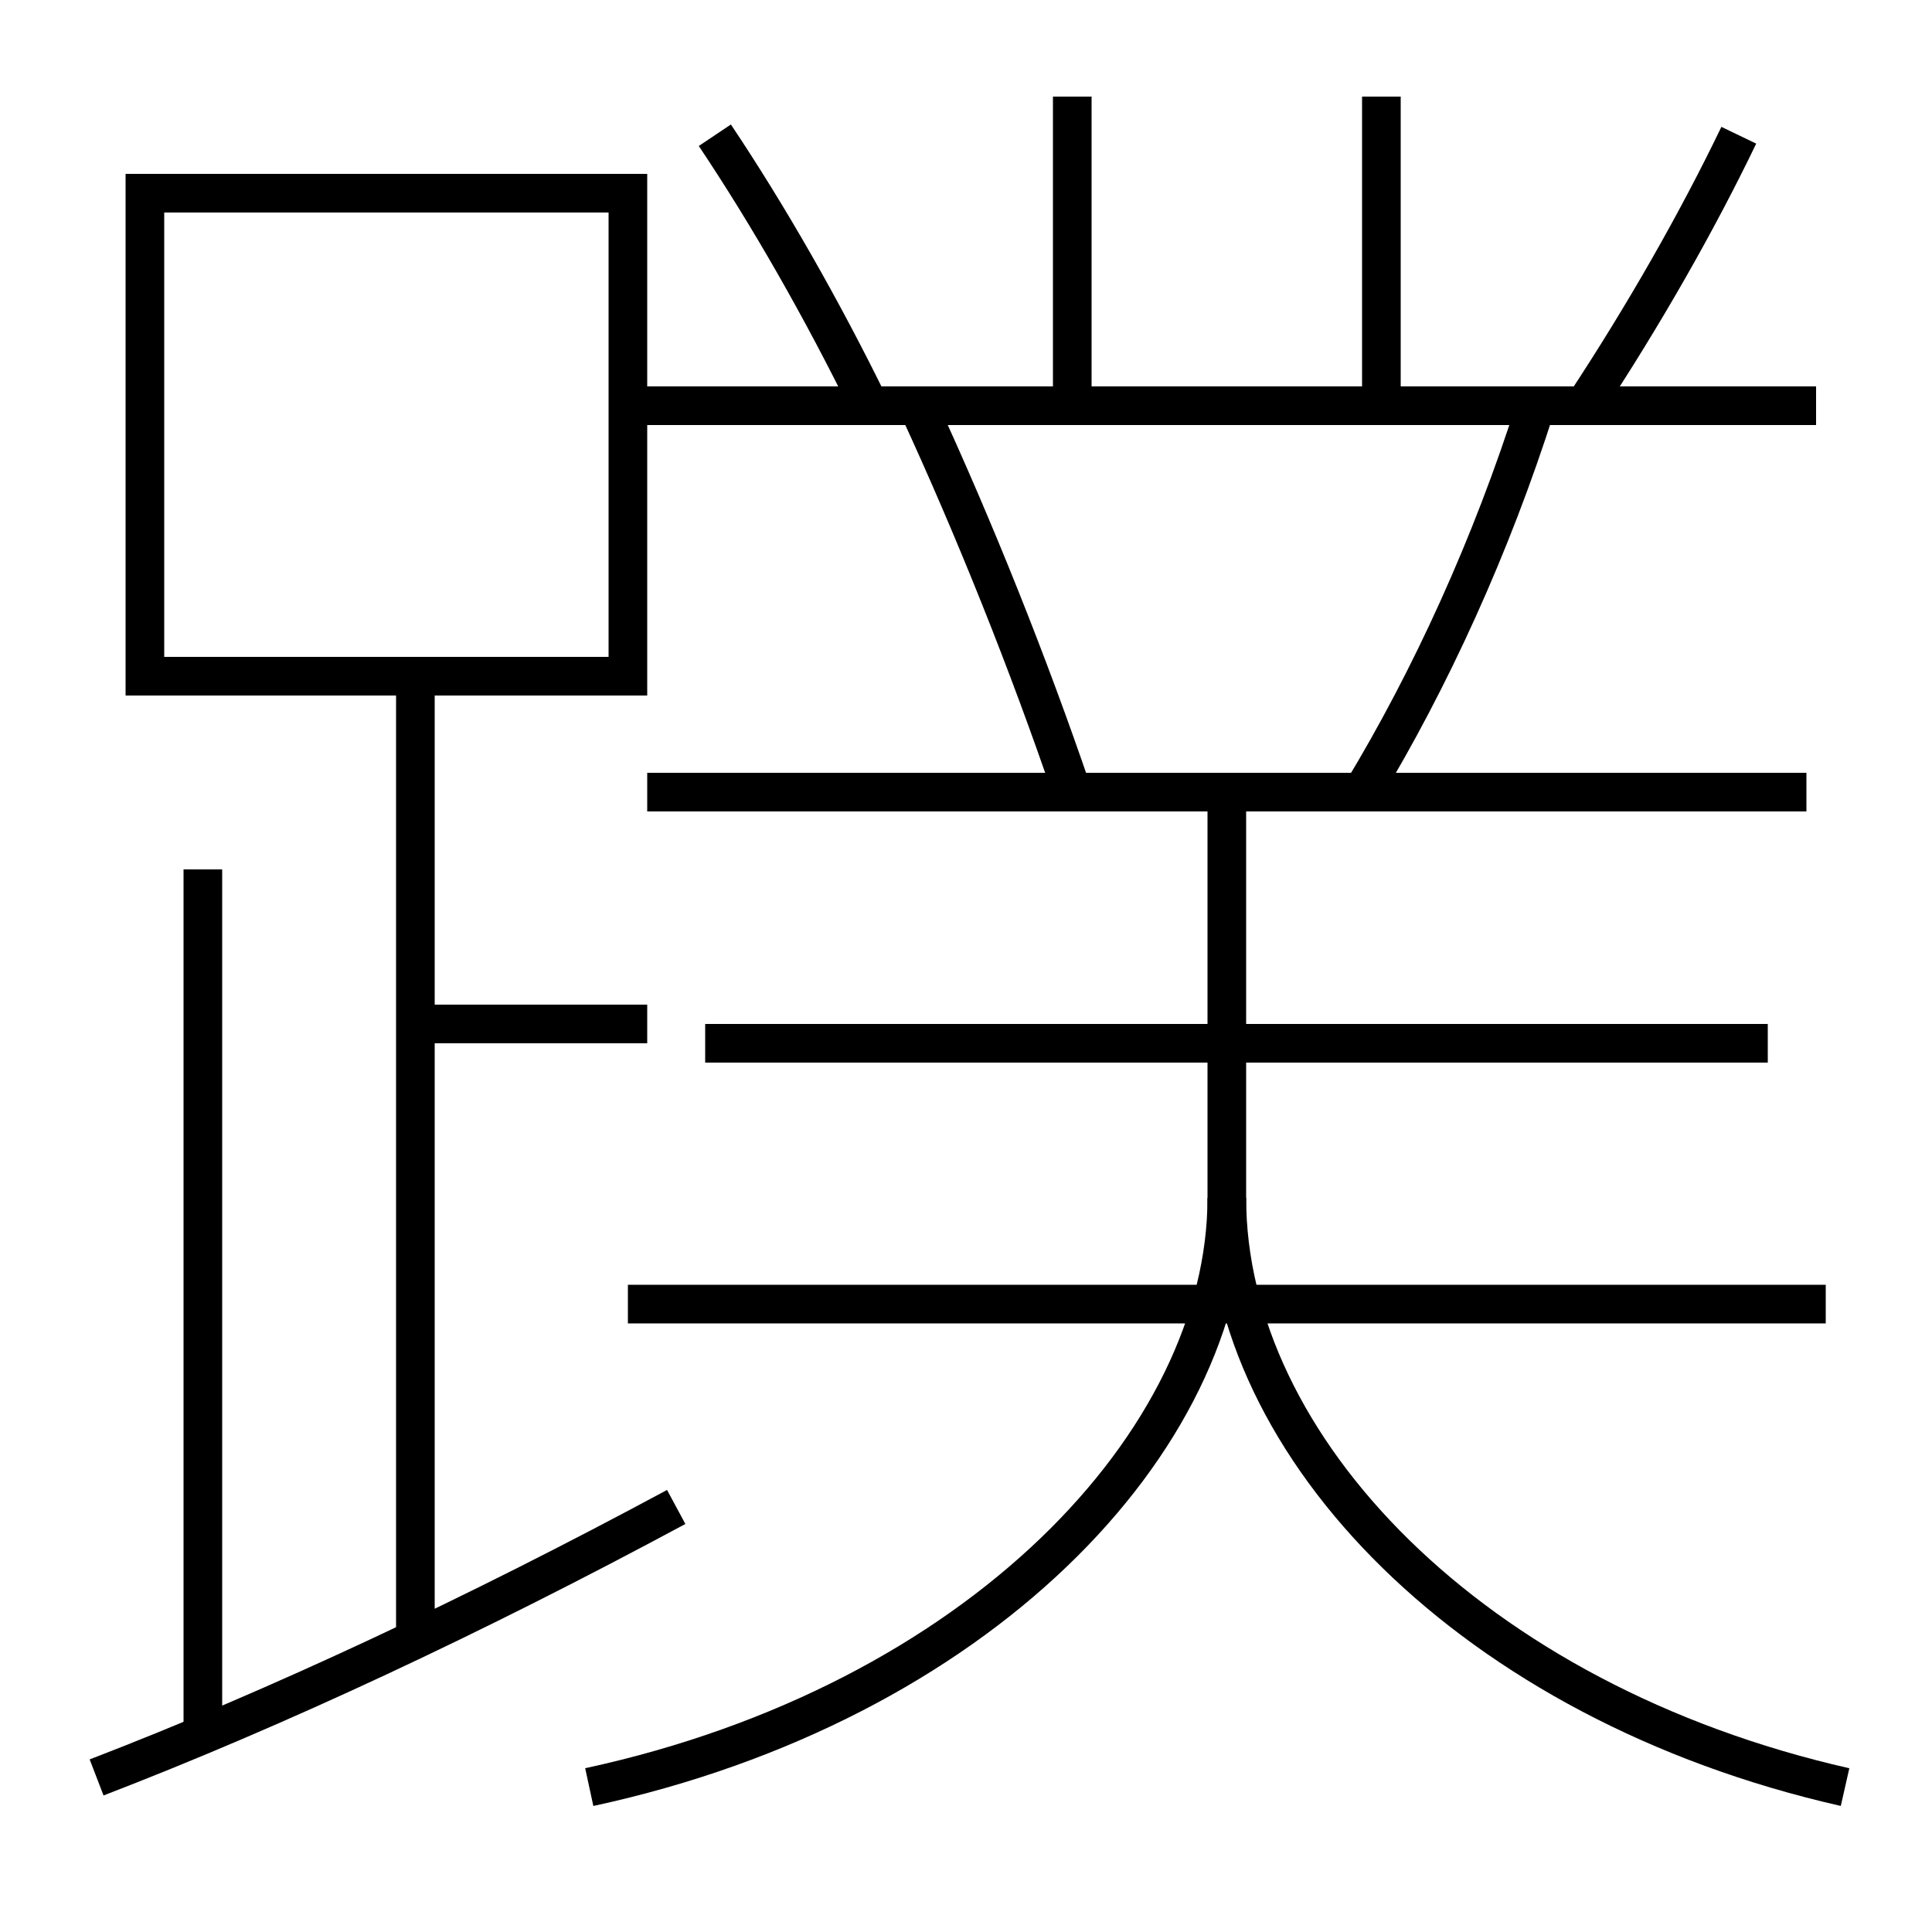 <?xml version='1.0' encoding='utf-8'?>
<svg xmlns="http://www.w3.org/2000/svg" height="100px" version="1.0" viewBox="0 0 100 100" width="100px" x="0px" y="0px">
<line fill="none" stroke="#000000" stroke-width="2" x1="21.5" x2="33.5" y1="53" y2="53" /><line fill="none" stroke="#000000" stroke-width="2" x1="21.5" x2="21.5" y1="84.5" y2="36" /><line fill="none" stroke="#000000" stroke-width="2" x1="10.5" x2="10.5" y1="89.5" y2="45" /><line fill="none" stroke="#000000" stroke-width="2" x1="94" x2="33" y1="21" y2="21" /><line fill="none" stroke="#000000" stroke-width="2" x1="94.5" x2="32.5" y1="67.5" y2="67.5" /><line fill="none" stroke="#000000" stroke-width="2" x1="93.5" x2="33.5" y1="41" y2="41" /><line fill="none" stroke="#000000" stroke-width="2" x1="91.5" x2="36.5" y1="54" y2="54" /><line fill="none" stroke="#000000" stroke-width="2" x1="55.5" x2="55.5" y1="21" y2="5" /><line fill="none" stroke="#000000" stroke-width="2" x1="71.5" x2="71.5" y1="21" y2="5" /><polyline fill="none" points="8.5,35 32.5,35 32.5,10 7.5,10 7.5,36" stroke="#000000" stroke-width="2" /><path d="M5,92 c9.341,-3.596 19.566,-8.381 30,-14" fill="none" stroke="#000000" stroke-width="2" /><path d="M30.5,92.5 c20.084,-4.345 33,-17.866 33,-30.5 v-20.0" fill="none" stroke="#000000" stroke-width="2" /><path d="M95.5,92.5 c-19.328,-4.382 -32,-17.623 -32,-30.5" fill="none" stroke="#000000" stroke-width="2" /><path d="M45,21 c-2.473,-5.049 -5.238,-9.873 -8,-14" fill="none" stroke="#000000" stroke-width="2" /><path d="M82,21 c3.096,-4.696 5.848,-9.527 8,-14" fill="none" stroke="#000000" stroke-width="2" /><path d="M70.5,41 c3.547,-5.856 6.701,-12.76 9,-20" fill="none" stroke="#000000" stroke-width="2" /><path d="M55.5,41 c-2.245,-6.587 -5.024,-13.563 -8,-20" fill="none" stroke="#000000" stroke-width="2" /></svg>